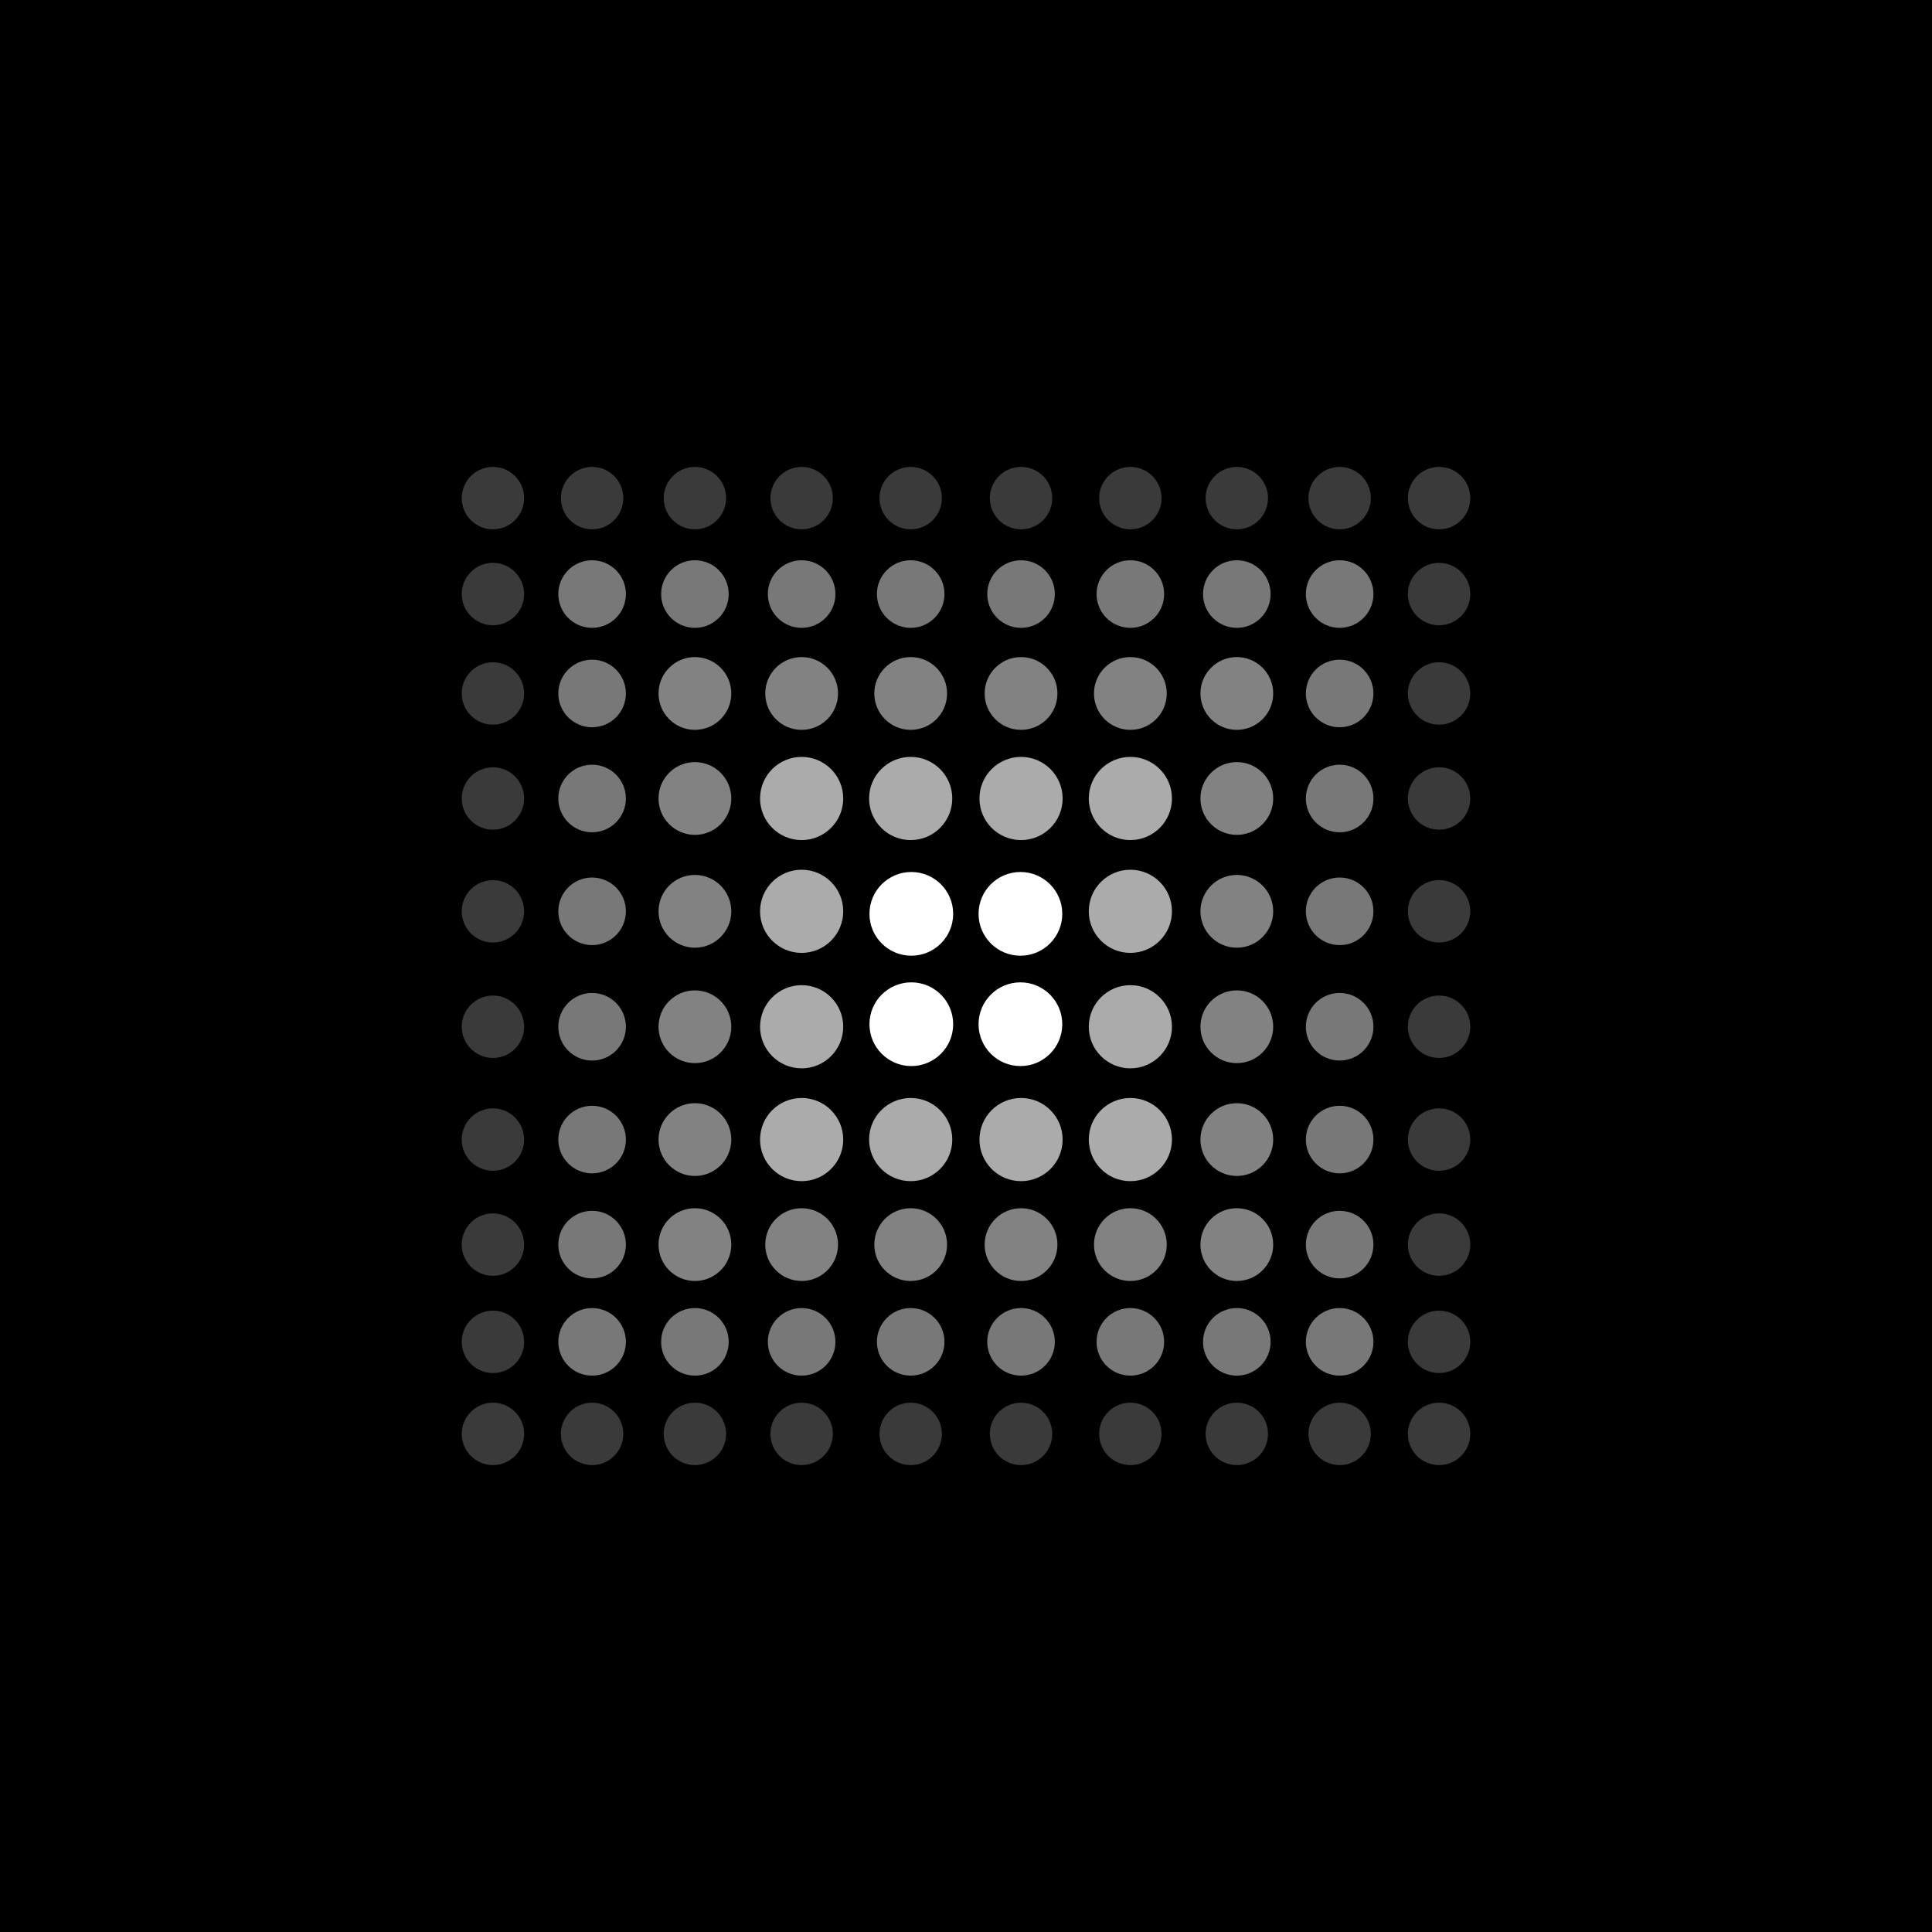 <svg id="ea770505-c32b-4120-bfd3-929b5b90fb5e" data-name="Layer 1" xmlns="http://www.w3.org/2000/svg" width="381mm" height="381mm" viewBox="0 0 1080 1080"><rect width="1080" height="1080"/><circle id="a08048f2-9beb-4022-9ec8-04b102783815" data-name="Ellipse 1-38" cx="691.39" cy="446.36" r="20.34" fill="#fff" opacity="0.51" style="isolation:isolate"/><circle id="ace78fb5-ed7a-4ab2-9bbd-036685e827c0" data-name="Ellipse 1-45" cx="570.42" cy="510.85" r="23.4" fill="#fff"/><circle id="a3ef1757-2d42-4e61-bd65-8774de9f1873" data-name="Ellipse 1-46" cx="570.42" cy="572.54" r="23.4" fill="#fff"/><circle id="a05cc3d6-d7c5-49a6-8869-3086ca5489ae" data-name="Ellipse 1-55" cx="509.43" cy="510.85" r="23.4" fill="#fff"/><circle id="bea893a2-7c47-40fe-b75a-e60afbbda9d8" data-name="Ellipse 1-56" cx="509.43" cy="572.54" r="23.4" fill="#fff"/><circle id="b3691dd3-5696-4089-9705-229f54b01be0" data-name="Ellipse 1-34" cx="448.12" cy="446.36" r="23.25" fill="#fff" opacity="0.67" style="isolation:isolate"/><circle id="a2f47143-347c-40f3-9664-b0e4fbaa939a" data-name="Ellipse 1-35" cx="509.08" cy="446.36" r="23.25" fill="#fff" opacity="0.67" style="isolation:isolate"/><circle id="ad429132-1b8c-42c9-a272-f77c1805001d" data-name="Ellipse 1-36" cx="570.77" cy="446.36" r="23.25" fill="#fff" opacity="0.67" style="isolation:isolate"/><circle id="bf1f1450-c1e9-4f53-b941-792777793151" data-name="Ellipse 1-37" cx="631.88" cy="446.36" r="23.25" fill="#fff" opacity="0.67" style="isolation:isolate"/><circle id="e2d7cff4-3c8d-4d83-b3fc-6116b06b5778" data-name="Ellipse 1-44" cx="448.12" cy="509.43" r="23.25" fill="#fff" opacity="0.67" style="isolation:isolate"/><circle id="f26ddc87-0fa2-49b6-8b7a-4cf4b8fd494c" data-name="Ellipse 1-47" cx="631.88" cy="509.43" r="23.25" fill="#fff" opacity="0.67" style="isolation:isolate"/><circle id="ee7edef5-e985-4ec9-b578-90b009485bde" data-name="Ellipse 1-54" cx="448.12" cy="573.96" r="23.25" fill="#fff" opacity="0.67" style="isolation:isolate"/><circle id="f507be1f-faad-4a49-9c66-c698432da33b" data-name="Ellipse 1-57" cx="631.88" cy="573.96" r="23.25" fill="#fff" opacity="0.67" style="isolation:isolate"/><circle id="a5cdf263-7a1a-4ebe-aa3d-bdd02023c1fe" data-name="Ellipse 1-64" cx="448.12" cy="637.03" r="23.25" fill="#fff" opacity="0.67" style="isolation:isolate"/><circle id="b2cca5f7-5de3-48a4-854a-29c5c1dd92d5" data-name="Ellipse 1-65" cx="509.08" cy="637.03" r="23.25" fill="#fff" opacity="0.67" style="isolation:isolate"/><circle id="a22b6782-c047-49bd-95bb-268725ed390d" data-name="Ellipse 1-66" cx="570.77" cy="637.03" r="23.25" fill="#fff" opacity="0.67" style="isolation:isolate"/><circle id="ed7ac12b-a66e-4b57-b832-0a60a59acc83" data-name="Ellipse 1-67" cx="631.88" cy="637.03" r="23.25" fill="#fff" opacity="0.67" style="isolation:isolate"/><circle id="e43b69d5-606e-41e8-a5b4-20b7788f739a" data-name="Ellipse 1-23" cx="388.46" cy="387.65" r="20.34" fill="#fff" opacity="0.51" style="isolation:isolate"/><circle id="aa0b2074-a57f-4dd3-994a-6a5feec68413" data-name="Ellipse 1-24" cx="448.12" cy="387.65" r="20.34" fill="#fff" opacity="0.51" style="isolation:isolate"/><circle id="bddb454e-8a5f-4f37-aae4-baec5f6271d6" data-name="Ellipse 1-25" cx="509.08" cy="387.65" r="20.34" fill="#fff" opacity="0.51" style="isolation:isolate"/><circle id="a5524ef3-1c61-4a2e-ae9c-5e71c6cefc9a" data-name="Ellipse 1-26" cx="570.77" cy="387.65" r="20.34" fill="#fff" opacity="0.51" style="isolation:isolate"/><circle id="b208363d-878c-4773-b604-7745ad18da53" data-name="Ellipse 1-27" cx="631.88" cy="387.65" r="20.34" fill="#fff" opacity="0.51" style="isolation:isolate"/><circle id="acac9161-bff5-4882-816e-1b6941101e2c" data-name="Ellipse 1-28" cx="691.39" cy="387.65" r="20.34" fill="#fff" opacity="0.51" style="isolation:isolate"/><circle id="ab697389-8219-49e3-a6af-8065c832d564" data-name="Ellipse 1-33" cx="388.46" cy="446.36" r="20.34" fill="#fff" opacity="0.51" style="isolation:isolate"/><circle id="ec762f1a-90e5-452c-b454-1e3896ee9a02" data-name="Ellipse 1-43" cx="388.46" cy="509.43" r="20.34" fill="#fff" opacity="0.51" style="isolation:isolate"/><circle id="f76756a2-3a1b-4380-94e0-3b4b3d8b9fb2" data-name="Ellipse 1-48" cx="691.39" cy="509.43" r="20.34" fill="#fff" opacity="0.51" style="isolation:isolate"/><circle id="e255d38c-32e1-4a4f-b37d-8b2f486ff398" data-name="Ellipse 1-53" cx="388.46" cy="573.96" r="20.34" fill="#fff" opacity="0.51" style="isolation:isolate"/><circle id="f9114fe6-960b-4a9a-bd22-f07759af2175" data-name="Ellipse 1-58" cx="691.39" cy="573.96" r="20.34" fill="#fff" opacity="0.51" style="isolation:isolate"/><circle id="fbf67c85-31e0-42ef-bd1e-79341894909c" data-name="Ellipse 1-63" cx="388.46" cy="637.03" r="20.34" fill="#fff" opacity="0.51" style="isolation:isolate"/><circle id="f895f4f4-5848-49c9-92f1-9febd01e1e7c" data-name="Ellipse 1-68" cx="691.39" cy="637.03" r="20.34" fill="#fff" opacity="0.51" style="isolation:isolate"/><circle id="fa1084ef-bce6-4179-bcd9-d12f509df8c6" data-name="Ellipse 1-73" cx="388.46" cy="695.74" r="20.34" fill="#fff" opacity="0.51" style="isolation:isolate"/><circle id="a809f4f6-58f9-45df-ad99-97ba3efba5d0" data-name="Ellipse 1-74" cx="448.12" cy="695.74" r="20.34" fill="#fff" opacity="0.51" style="isolation:isolate"/><circle id="b111eaac-b045-4654-b014-546c30e5a41b" data-name="Ellipse 1-75" cx="509.08" cy="695.74" r="20.34" fill="#fff" opacity="0.51" style="isolation:isolate"/><circle id="acd171f1-6a5d-4433-9317-863eda9d8e5b" data-name="Ellipse 1-76" cx="570.77" cy="695.74" r="20.34" fill="#fff" opacity="0.51" style="isolation:isolate"/><circle id="e0361adf-cebc-4859-81b3-cf7f019b82cf" data-name="Ellipse 1-77" cx="631.88" cy="695.74" r="20.34" fill="#fff" opacity="0.51" style="isolation:isolate"/><circle id="eb9f2e78-ed78-4c24-9195-9177d43a4426" data-name="Ellipse 1-78" cx="691.39" cy="695.74" r="20.34" fill="#fff" opacity="0.51" style="isolation:isolate"/><circle id="ed06c384-5ddf-4ecb-aec4-e732363ec2b3" data-name="Ellipse 1-12" cx="330.99" cy="332.08" r="18.89" fill="#fff" opacity="0.47" style="isolation:isolate"/><circle id="ba3d4ac6-3a21-4adb-9385-cbf512ee6c3d" data-name="Ellipse 1-13" cx="388.46" cy="332.08" r="18.89" fill="#fff" opacity="0.47" style="isolation:isolate"/><circle id="a2c2e325-42e8-471a-bc23-be0af04d02df" data-name="Ellipse 1-14" cx="448.12" cy="332.08" r="18.89" fill="#fff" opacity="0.47" style="isolation:isolate"/><circle id="edacbc74-4f9d-4071-b88f-fd6c18bc9ce7" data-name="Ellipse 1-15" cx="509.08" cy="332.08" r="18.89" fill="#fff" opacity="0.47" style="isolation:isolate"/><circle id="ae8fe6b9-bbe5-427e-877f-cec52d034a51" data-name="Ellipse 1-16" cx="570.77" cy="332.08" r="18.89" fill="#fff" opacity="0.47" style="isolation:isolate"/><circle id="bead27fe-1caa-46ea-8c55-ddf17fa522a0" data-name="Ellipse 1-17" cx="631.88" cy="332.08" r="18.89" fill="#fff" opacity="0.47" style="isolation:isolate"/><circle id="eaf79bbe-dc20-4d00-9f1c-74c914b68e38" data-name="Ellipse 1-18" cx="691.39" cy="332.08" r="18.89" fill="#fff" opacity="0.47" style="isolation:isolate"/><circle id="f19f1d42-b373-478e-a2ea-32a6f9d0e56c" data-name="Ellipse 1-19" cx="748.87" cy="332.08" r="18.89" fill="#fff" opacity="0.47" style="isolation:isolate"/><circle id="b418120c-b210-458f-8874-ef577b787aaa" data-name="Ellipse 1-22" cx="330.99" cy="387.65" r="18.89" fill="#fff" opacity="0.47" style="isolation:isolate"/><circle id="fccb77b2-50b6-4614-86c3-54689b789508" data-name="Ellipse 1-29" cx="748.87" cy="387.65" r="18.89" fill="#fff" opacity="0.47" style="isolation:isolate"/><circle id="b62c4fdb-456c-41f5-b2fd-f4c0118294cf" data-name="Ellipse 1-32" cx="330.99" cy="446.36" r="18.89" fill="#fff" opacity="0.47" style="isolation:isolate"/><circle id="eb14dbc6-4bc1-4c75-a465-e64c818fb0f0" data-name="Ellipse 1-39" cx="748.87" cy="446.36" r="18.89" fill="#fff" opacity="0.47" style="isolation:isolate"/><circle id="b3388ff9-483d-417c-be16-6571460cab96" data-name="Ellipse 1-42" cx="330.99" cy="509.43" r="18.89" fill="#fff" opacity="0.47" style="isolation:isolate"/><circle id="a830e12f-4152-4e3a-92ca-7d9162a4efea" data-name="Ellipse 1-49" cx="748.87" cy="509.43" r="18.89" fill="#fff" opacity="0.47" style="isolation:isolate"/><circle id="be8bea11-56f4-4846-8b63-09918b5f5e40" data-name="Ellipse 1-52" cx="330.99" cy="573.96" r="18.89" fill="#fff" opacity="0.47" style="isolation:isolate"/><circle id="f14ff082-c5d2-4a15-9aa8-86ca725cdc85" data-name="Ellipse 1-59" cx="748.87" cy="573.96" r="18.89" fill="#fff" opacity="0.47" style="isolation:isolate"/><circle id="afcf69a5-dc2e-4f13-88b3-2a9bf1714535" data-name="Ellipse 1-62" cx="330.99" cy="637.03" r="18.89" fill="#fff" opacity="0.47" style="isolation:isolate"/><circle id="f609615f-a0f7-45e3-8b7c-f835a5ec06f3" data-name="Ellipse 1-69" cx="748.87" cy="637.03" r="18.89" fill="#fff" opacity="0.47" style="isolation:isolate"/><circle id="e3891f00-2be1-498d-91c3-e6cf879b7cbe" data-name="Ellipse 1-72" cx="330.99" cy="695.74" r="18.89" fill="#fff" opacity="0.47" style="isolation:isolate"/><circle id="b193d9a2-a235-49c0-8795-31c1bf52f99b" data-name="Ellipse 1-79" cx="748.87" cy="695.74" r="18.89" fill="#fff" opacity="0.47" style="isolation:isolate"/><circle id="bc2443e9-4c76-44b2-a17e-4bc24c8ac0e4" data-name="Ellipse 1-82" cx="330.99" cy="750.1" r="18.89" fill="#fff" opacity="0.47" style="isolation:isolate"/><circle id="b69ad46c-3386-4ec8-98a7-f7e1d36afb3a" data-name="Ellipse 1-83" cx="388.46" cy="750.1" r="18.89" fill="#fff" opacity="0.47" style="isolation:isolate"/><circle id="a6c55f7e-c3bb-4aa9-9078-615949b3f22a" data-name="Ellipse 1-84" cx="448.12" cy="750.1" r="18.89" fill="#fff" opacity="0.47" style="isolation:isolate"/><circle id="ef0911c4-3c2f-4953-8c64-cf12716435ee" data-name="Ellipse 1-85" cx="509.08" cy="750.1" r="18.89" fill="#fff" opacity="0.47" style="isolation:isolate"/><circle id="e5773e0d-bec6-4bd9-8190-4830d93f769d" data-name="Ellipse 1-86" cx="570.77" cy="750.1" r="18.89" fill="#fff" opacity="0.47" style="isolation:isolate"/><circle id="b10e641d-11df-4d39-91dc-29c1c1038cbb" data-name="Ellipse 1-87" cx="631.88" cy="750.1" r="18.89" fill="#fff" opacity="0.47" style="isolation:isolate"/><circle id="bcca861b-db9b-4202-b48e-cfbc384a9da3" data-name="Ellipse 1-88" cx="691.39" cy="750.1" r="18.89" fill="#fff" opacity="0.47" style="isolation:isolate"/><circle id="bab6b007-be0f-4f56-a279-883157a5be85" data-name="Ellipse 1-89" cx="748.87" cy="750.1" r="18.89" fill="#fff" opacity="0.47" style="isolation:isolate"/><circle id="ad74cc77-f815-46aa-840e-96c5e4aed3c7" data-name="Ellipse 1" cx="275.55" cy="278.45" r="17.44" fill="#fff" opacity="0.23" style="isolation:isolate"/><circle id="beec2a06-9850-46eb-9033-03988bbb02b6" data-name="Ellipse 1-2" cx="330.99" cy="278.45" r="17.44" fill="#fff" opacity="0.23" style="isolation:isolate"/><circle id="b4c33ba5-7776-421f-b6a0-f75c20898cec" data-name="Ellipse 1-3" cx="388.46" cy="278.45" r="17.44" fill="#fff" opacity="0.23" style="isolation:isolate"/><circle id="aeab61a4-b944-45e2-bd96-4e631aaf3ef3" data-name="Ellipse 1-4" cx="448.12" cy="278.45" r="17.44" fill="#fff" opacity="0.23" style="isolation:isolate"/><circle id="f51425fc-8290-4b3a-91f6-dfd826b42f9a" data-name="Ellipse 1-5" cx="509.08" cy="278.45" r="17.44" fill="#fff" opacity="0.23" style="isolation:isolate"/><circle id="ac9748b3-c65c-4cd4-a606-ea64811843b3" data-name="Ellipse 1-6" cx="570.77" cy="278.45" r="17.44" fill="#fff" opacity="0.23" style="isolation:isolate"/><circle id="a4b88001-fee7-4b6f-8c92-c9f69524e1bd" data-name="Ellipse 1-7" cx="631.88" cy="278.45" r="17.44" fill="#fff" opacity="0.23" style="isolation:isolate"/><circle id="fc99bce7-ea8a-4148-b5fd-751fd27a7b3f" data-name="Ellipse 1-8" cx="691.39" cy="278.45" r="17.44" fill="#fff" opacity="0.23" style="isolation:isolate"/><circle id="fa6b7e33-1a0a-4ad6-be16-55eb66efaa77" data-name="Ellipse 1-9" cx="748.87" cy="278.45" r="17.44" fill="#fff" opacity="0.23" style="isolation:isolate"/><circle id="ac15b466-2236-40c1-acf5-1ef0f79e0e54" data-name="Ellipse 1-11" cx="275.55" cy="332.08" r="17.44" fill="#fff" opacity="0.23" style="isolation:isolate"/><circle id="bcff36ac-1284-4284-bcb3-b46a6c6da61a" data-name="Ellipse 1-20" cx="804.45" cy="332.08" r="17.44" fill="#fff" opacity="0.23" style="isolation:isolate"/><circle id="a511ecc0-085c-4308-a6e4-1e3138dc32bf" data-name="Ellipse 1-21" cx="275.55" cy="387.65" r="17.44" fill="#fff" opacity="0.23" style="isolation:isolate"/><circle id="ec09c953-84cc-4107-b803-1947abb92d10" data-name="Ellipse 1-30" cx="804.45" cy="387.65" r="17.44" fill="#fff" opacity="0.23" style="isolation:isolate"/><circle id="a4c1d520-bac8-4c1b-a0a5-a20dc2ab432d" data-name="Ellipse 1-31" cx="275.55" cy="446.36" r="17.44" fill="#fff" opacity="0.23" style="isolation:isolate"/><circle id="a4c5230b-0398-4174-8b34-5f2699511497" data-name="Ellipse 1-40" cx="804.45" cy="446.36" r="17.44" fill="#fff" opacity="0.23" style="isolation:isolate"/><circle id="fc95c34d-6086-44e0-b896-e44c7bacbdaa" data-name="Ellipse 1-41" cx="275.55" cy="509.43" r="17.44" fill="#fff" opacity="0.23" style="isolation:isolate"/><circle id="aade0b93-c145-4a4c-a570-5747eb6e450d" data-name="Ellipse 1-50" cx="804.45" cy="509.43" r="17.44" fill="#fff" opacity="0.23" style="isolation:isolate"/><circle id="bb7dab19-611a-46d1-a598-8a7d2f607196" data-name="Ellipse 1-51" cx="275.55" cy="573.96" r="17.44" fill="#fff" opacity="0.23" style="isolation:isolate"/><circle id="f835a5e7-05d7-41db-a716-b0dd0d48565e" data-name="Ellipse 1-60" cx="804.45" cy="573.96" r="17.44" fill="#fff" opacity="0.23" style="isolation:isolate"/><circle id="b6729d4b-1942-408a-92e1-fd622e5096ce" data-name="Ellipse 1-61" cx="275.55" cy="637.03" r="17.44" fill="#fff" opacity="0.23" style="isolation:isolate"/><circle id="b86c9025-6df7-4d03-94df-87ef816da722" data-name="Ellipse 1-70" cx="804.45" cy="637.03" r="17.44" fill="#fff" opacity="0.23" style="isolation:isolate"/><circle id="bd8c3838-f8ce-4c7d-ac22-b4e7c90618cc" data-name="Ellipse 1-71" cx="275.55" cy="695.74" r="17.44" fill="#fff" opacity="0.23" style="isolation:isolate"/><circle id="fa44a09c-af1a-44af-8421-6be986b0b468" data-name="Ellipse 1-80" cx="804.45" cy="695.74" r="17.44" fill="#fff" opacity="0.23" style="isolation:isolate"/><circle id="a7c2e26d-3efb-4132-95a6-239350466939" data-name="Ellipse 1-81" cx="275.55" cy="750.1" r="17.44" fill="#fff" opacity="0.23" style="isolation:isolate"/><circle id="b6a97afe-572c-4738-bbe8-e0e285a9d5c7" data-name="Ellipse 1-90" cx="804.45" cy="750.1" r="17.44" fill="#fff" opacity="0.23" style="isolation:isolate"/><circle id="fc5d97a7-c4d4-4e1d-8f46-aa2ef854cf88" data-name="Ellipse 1-91" cx="275.55" cy="801.55" r="17.44" fill="#fff" opacity="0.23" style="isolation:isolate"/><circle id="e4a61c9b-fc7f-42b5-87a9-65e640cf3510" data-name="Ellipse 1-92" cx="330.99" cy="801.55" r="17.44" fill="#fff" opacity="0.23" style="isolation:isolate"/><circle id="afa01e3d-d241-41b7-8f7c-21f3438ffb9e" data-name="Ellipse 1-93" cx="388.46" cy="801.55" r="17.44" fill="#fff" opacity="0.23" style="isolation:isolate"/><circle id="e27b2fe8-0ad0-44eb-8d12-5d52addce65d" data-name="Ellipse 1-94" cx="448.12" cy="801.55" r="17.44" fill="#fff" opacity="0.23" style="isolation:isolate"/><circle id="a36ba69a-0401-436d-b110-257df8ea0e3f" data-name="Ellipse 1-95" cx="509.08" cy="801.55" r="17.44" fill="#fff" opacity="0.23" style="isolation:isolate"/><circle id="f581f68b-d7b2-44fb-9cac-3231f2df6b64" data-name="Ellipse 1-96" cx="570.77" cy="801.55" r="17.44" fill="#fff" opacity="0.23" style="isolation:isolate"/><circle id="ee905649-529c-43ce-9698-85fffe804dfc" data-name="Ellipse 1-97" cx="631.88" cy="801.55" r="17.44" fill="#fff" opacity="0.23" style="isolation:isolate"/><circle id="b7ef913d-49db-475f-b073-9b2aa8063ab5" data-name="Ellipse 1-98" cx="691.39" cy="801.55" r="17.44" fill="#fff" opacity="0.23" style="isolation:isolate"/><circle id="f030b9f2-b58e-4ba2-9528-f34cfdda2e36" data-name="Ellipse 1-99" cx="748.87" cy="801.55" r="17.44" fill="#fff" opacity="0.23" style="isolation:isolate"/><circle id="b0dbd3ca-c92a-47f3-af2a-d93e7de390fa" data-name="Ellipse 1-100" cx="804.45" cy="801.55" r="17.44" fill="#fff" opacity="0.23" style="isolation:isolate"/><circle id="bb0503c4-6405-442b-9bee-369621100ff4" data-name="Ellipse 1-10" cx="804.45" cy="278.45" r="17.44" fill="#fff" opacity="0.23" style="isolation:isolate"/></svg>